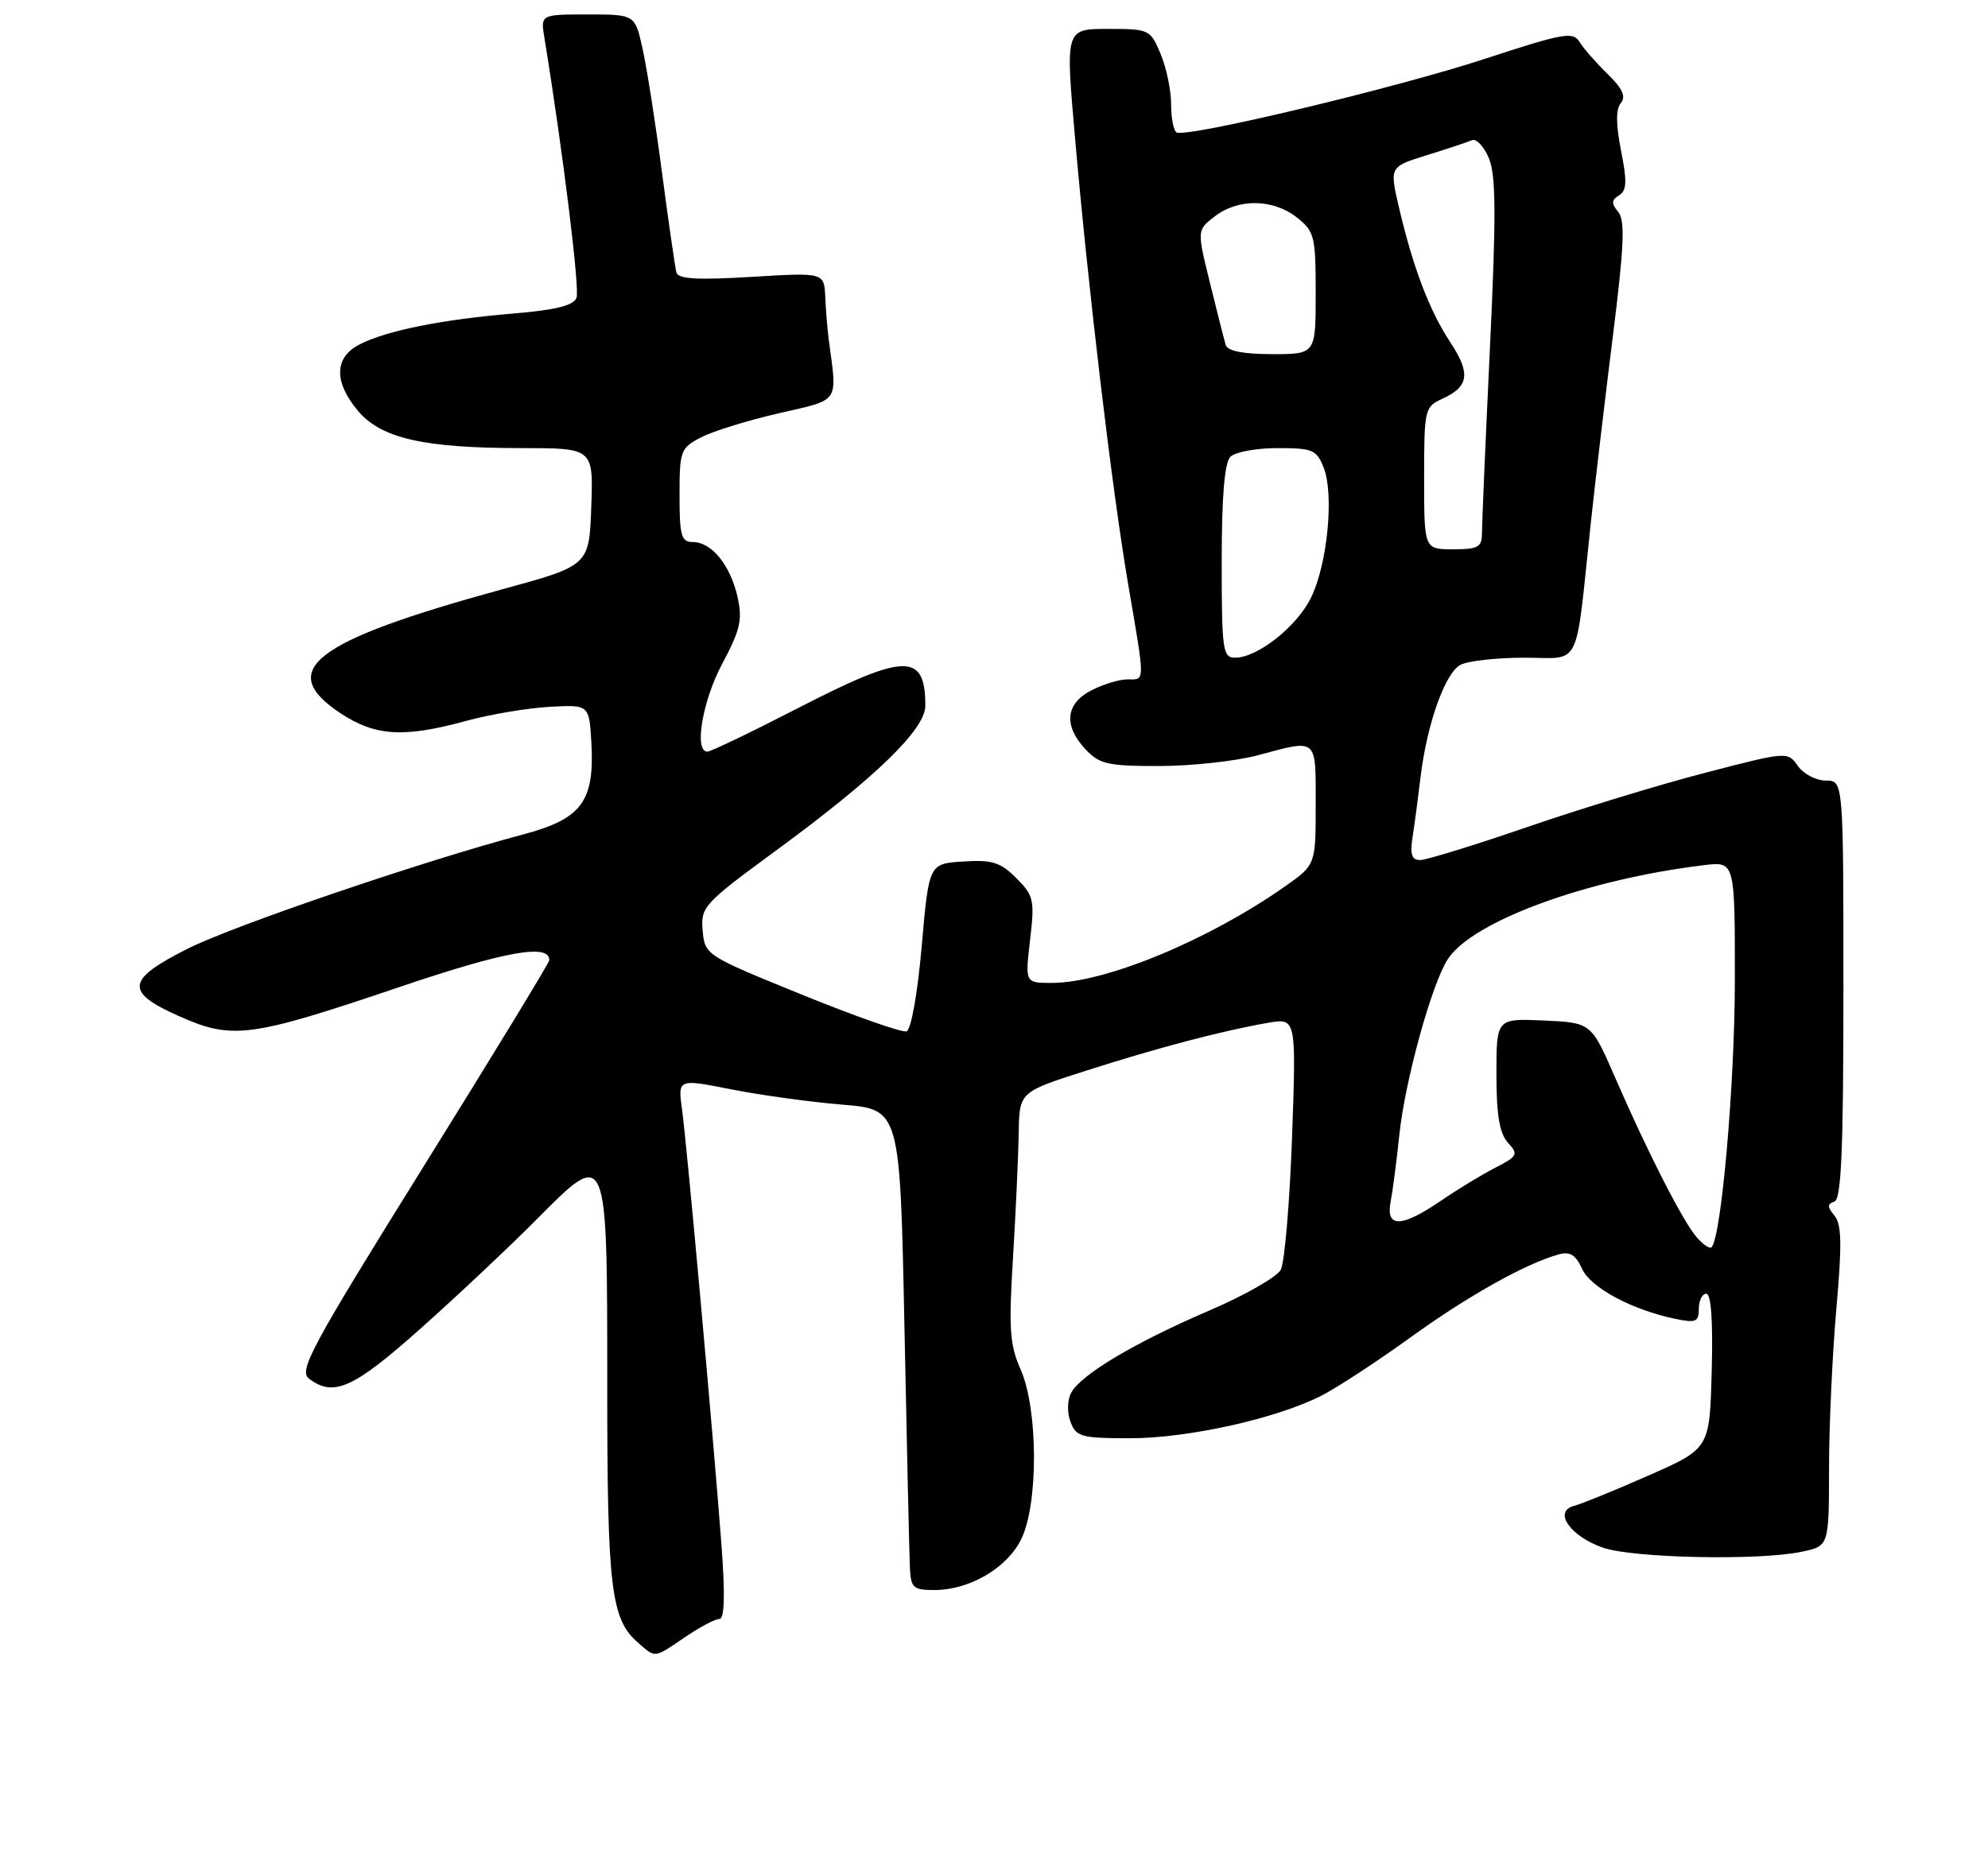 <?xml version="1.0" encoding="UTF-8" standalone="no"?>
<!DOCTYPE svg PUBLIC "-//W3C//DTD SVG 1.1//EN" "http://www.w3.org/Graphics/SVG/1.1/DTD/svg11.dtd" >
<svg xmlns="http://www.w3.org/2000/svg" xmlns:xlink="http://www.w3.org/1999/xlink" version="1.1" viewBox="0 0 275 256">
 <g >
 <path fill="currentColor"
d=" M 94.79 226.50 C 96.81 225.12 98.94 224.00 99.51 224.00 C 100.23 224.00 100.32 220.73 99.80 213.75 C 98.67 198.75 95.03 158.50 94.35 153.54 C 93.76 149.26 93.76 149.26 101.13 150.72 C 105.18 151.52 112.10 152.48 116.50 152.84 C 124.50 153.50 124.50 153.50 125.11 183.50 C 125.44 200.00 125.78 214.96 125.86 216.75 C 125.99 219.72 126.28 220.00 129.25 220.00 C 134.10 220.00 139.26 216.99 141.25 213.00 C 143.65 208.19 143.62 195.00 141.19 189.50 C 139.67 186.07 139.52 183.85 140.13 174.00 C 140.51 167.68 140.87 159.93 140.92 156.80 C 141.00 151.09 141.00 151.09 150.25 148.14 C 160.18 144.96 169.14 142.60 175.41 141.52 C 179.31 140.85 179.31 140.85 178.73 157.36 C 178.40 166.44 177.70 174.69 177.17 175.69 C 176.63 176.69 172.21 179.21 167.35 181.30 C 157.01 185.73 149.49 190.21 148.17 192.72 C 147.63 193.74 147.60 195.46 148.09 196.75 C 148.86 198.80 149.58 199.00 156.31 199.00 C 164.36 199.00 176.56 196.28 182.79 193.11 C 184.97 192.00 190.52 188.36 195.12 185.04 C 203.04 179.32 210.93 174.89 215.58 173.57 C 217.16 173.12 217.95 173.60 218.84 175.54 C 220.04 178.17 225.69 181.21 231.75 182.48 C 234.59 183.07 235.00 182.90 235.00 181.08 C 235.00 179.94 235.47 179.00 236.03 179.00 C 236.70 179.00 236.97 182.82 236.78 189.72 C 236.50 200.43 236.50 200.43 228.05 204.15 C 223.41 206.20 218.76 208.09 217.73 208.36 C 214.81 209.12 217.21 212.57 221.74 214.14 C 225.92 215.59 243.40 215.95 249.25 214.70 C 253.00 213.91 253.00 213.91 253.01 203.20 C 253.01 197.32 253.47 187.38 254.02 181.12 C 254.81 172.22 254.76 169.41 253.77 168.21 C 252.76 166.99 252.75 166.59 253.75 166.25 C 254.71 165.93 255.00 159.16 255.00 136.92 C 255.00 108.00 255.00 108.00 252.56 108.00 C 251.21 108.00 249.48 107.09 248.70 105.98 C 247.29 103.97 247.24 103.97 235.89 106.92 C 229.63 108.54 218.53 111.93 211.24 114.44 C 203.94 116.95 197.28 119.00 196.44 119.00 C 195.28 119.00 195.03 118.22 195.41 115.75 C 195.69 113.96 196.18 110.25 196.51 107.50 C 197.38 100.21 199.89 93.13 202.02 91.99 C 203.04 91.45 207.02 91.00 210.87 91.00 C 218.86 91.00 217.86 93.02 220.04 72.50 C 220.63 67.00 222.00 55.37 223.09 46.65 C 224.67 34.07 224.82 30.49 223.85 29.32 C 222.88 28.15 222.90 27.68 223.97 27.02 C 225.03 26.36 225.09 25.11 224.24 20.85 C 223.52 17.19 223.51 15.11 224.21 14.26 C 224.95 13.36 224.44 12.24 222.37 10.23 C 220.79 8.69 219.05 6.70 218.50 5.81 C 217.60 4.34 216.30 4.57 205.56 8.09 C 193.25 12.14 164.08 19.11 162.75 18.32 C 162.34 18.08 162.00 16.32 162.00 14.41 C 162.00 12.50 161.35 9.38 160.55 7.47 C 159.13 4.07 158.98 4.00 153.25 4.00 C 147.39 4.00 147.39 4.00 148.68 18.75 C 150.54 40.10 153.83 67.77 156.06 80.85 C 158.43 94.73 158.44 94.00 155.95 94.00 C 154.82 94.00 152.57 94.69 150.95 95.53 C 147.38 97.37 147.09 100.41 150.17 103.69 C 152.10 105.74 153.27 106.00 160.42 105.99 C 164.87 105.98 170.97 105.31 174.00 104.50 C 182.34 102.26 182.00 101.98 182.00 111.33 C 182.00 119.66 182.00 119.66 177.75 122.65 C 167.14 130.10 152.89 136.00 145.48 136.00 C 141.80 136.00 141.80 136.00 142.49 130.05 C 143.14 124.51 143.00 123.91 140.58 121.49 C 138.39 119.30 137.24 118.94 133.24 119.20 C 128.50 119.50 128.50 119.50 127.50 130.92 C 126.93 137.47 126.03 142.49 125.40 142.70 C 124.80 142.90 118.27 140.61 110.90 137.61 C 97.61 132.21 97.50 132.14 97.20 128.76 C 96.91 125.48 97.32 125.04 107.46 117.60 C 121.13 107.57 128.00 100.90 128.00 97.65 C 128.00 90.26 125.25 90.32 110.34 98.00 C 103.93 101.30 98.31 104.00 97.85 104.00 C 95.97 104.00 97.17 96.95 99.93 91.79 C 102.41 87.14 102.73 85.74 102.02 82.58 C 101.03 78.19 98.43 75.00 95.85 75.00 C 94.24 75.00 94.00 74.15 94.00 68.53 C 94.00 62.35 94.14 61.98 96.99 60.51 C 98.63 59.66 103.47 58.16 107.74 57.18 C 116.29 55.21 115.83 55.89 114.64 47.00 C 114.46 45.62 114.24 42.97 114.16 41.10 C 114.00 37.70 114.00 37.70 103.95 38.31 C 96.50 38.76 93.82 38.61 93.57 37.71 C 93.39 37.04 92.50 30.88 91.59 24.00 C 90.69 17.12 89.47 9.36 88.89 6.75 C 87.84 2.00 87.84 2.00 81.31 2.00 C 74.77 2.00 74.77 2.00 75.31 5.25 C 77.83 20.68 80.22 39.98 79.75 41.20 C 79.34 42.28 76.87 42.89 70.99 43.38 C 61.16 44.20 53.48 45.74 49.75 47.65 C 46.23 49.44 46.15 52.83 49.52 56.85 C 52.72 60.65 58.64 62.00 72.09 62.00 C 82.08 62.00 82.08 62.00 81.79 70.12 C 81.50 78.25 81.50 78.25 69.50 81.53 C 43.32 88.70 38.08 92.72 47.11 98.69 C 51.91 101.87 55.85 102.11 64.50 99.74 C 67.80 98.84 72.97 97.97 76.00 97.80 C 81.50 97.50 81.50 97.50 81.80 102.70 C 82.27 110.90 80.48 113.31 72.31 115.47 C 58.73 119.07 32.35 128.05 26.01 131.24 C 17.46 135.54 17.22 137.23 24.68 140.56 C 32.15 143.90 34.53 143.59 55.34 136.54 C 69.91 131.61 76.05 130.51 75.98 132.87 C 75.97 133.21 68.12 146.10 58.53 161.50 C 43.03 186.41 41.29 189.64 42.74 190.75 C 46.15 193.35 48.90 192.10 58.26 183.75 C 63.34 179.22 70.51 172.47 74.19 168.76 C 84.08 158.80 84.00 158.62 84.00 191.92 C 84.00 219.73 84.51 224.00 88.22 227.25 C 90.72 229.44 90.41 229.48 94.79 226.50 Z  M 234.76 171.26 C 232.87 169.14 227.96 159.54 223.44 149.14 C 220.12 141.50 220.12 141.50 213.56 141.20 C 207.00 140.91 207.00 140.91 207.00 148.63 C 207.00 154.28 207.43 156.81 208.59 158.10 C 210.07 159.73 209.94 159.98 206.84 161.57 C 205.00 162.51 201.62 164.57 199.32 166.14 C 193.84 169.89 191.66 169.92 192.37 166.25 C 192.66 164.74 193.20 160.58 193.57 157.02 C 194.35 149.54 198.07 136.07 200.28 132.70 C 203.71 127.45 219.55 121.65 235.75 119.70 C 240.00 119.19 240.00 119.19 239.98 135.85 C 239.96 150.14 238.11 171.22 236.75 172.58 C 236.51 172.82 235.62 172.22 234.76 171.26 Z  M 169.00 77.70 C 169.00 68.69 169.39 64.01 170.20 63.20 C 170.86 62.54 173.80 62.00 176.72 62.00 C 181.61 62.00 182.14 62.23 183.12 64.75 C 184.56 68.46 183.62 78.08 181.35 82.70 C 179.39 86.70 173.95 91.00 170.85 91.00 C 169.14 91.00 169.00 89.98 169.00 77.70 Z  M 197.00 66.16 C 197.00 56.61 197.07 56.29 199.53 55.17 C 203.21 53.49 203.46 51.66 200.61 47.34 C 197.74 42.99 195.50 37.12 193.54 28.79 C 192.20 23.08 192.20 23.08 197.35 21.48 C 200.18 20.60 203.00 19.67 203.61 19.40 C 204.23 19.14 205.28 20.27 205.97 21.92 C 206.94 24.27 206.97 29.89 206.10 48.21 C 205.49 61.02 205.00 72.51 205.00 73.75 C 205.00 75.71 204.48 76.00 201.00 76.00 C 197.00 76.00 197.00 76.00 197.00 66.16 Z  M 169.56 47.75 C 169.35 47.06 168.37 43.20 167.38 39.17 C 165.57 31.83 165.57 31.83 168.04 29.94 C 171.28 27.44 176.09 27.50 179.37 30.07 C 181.84 32.02 182.00 32.66 182.00 40.57 C 182.00 49.00 182.00 49.00 175.97 49.00 C 172.01 49.00 169.81 48.57 169.56 47.75 Z "/>
</g>
</svg>